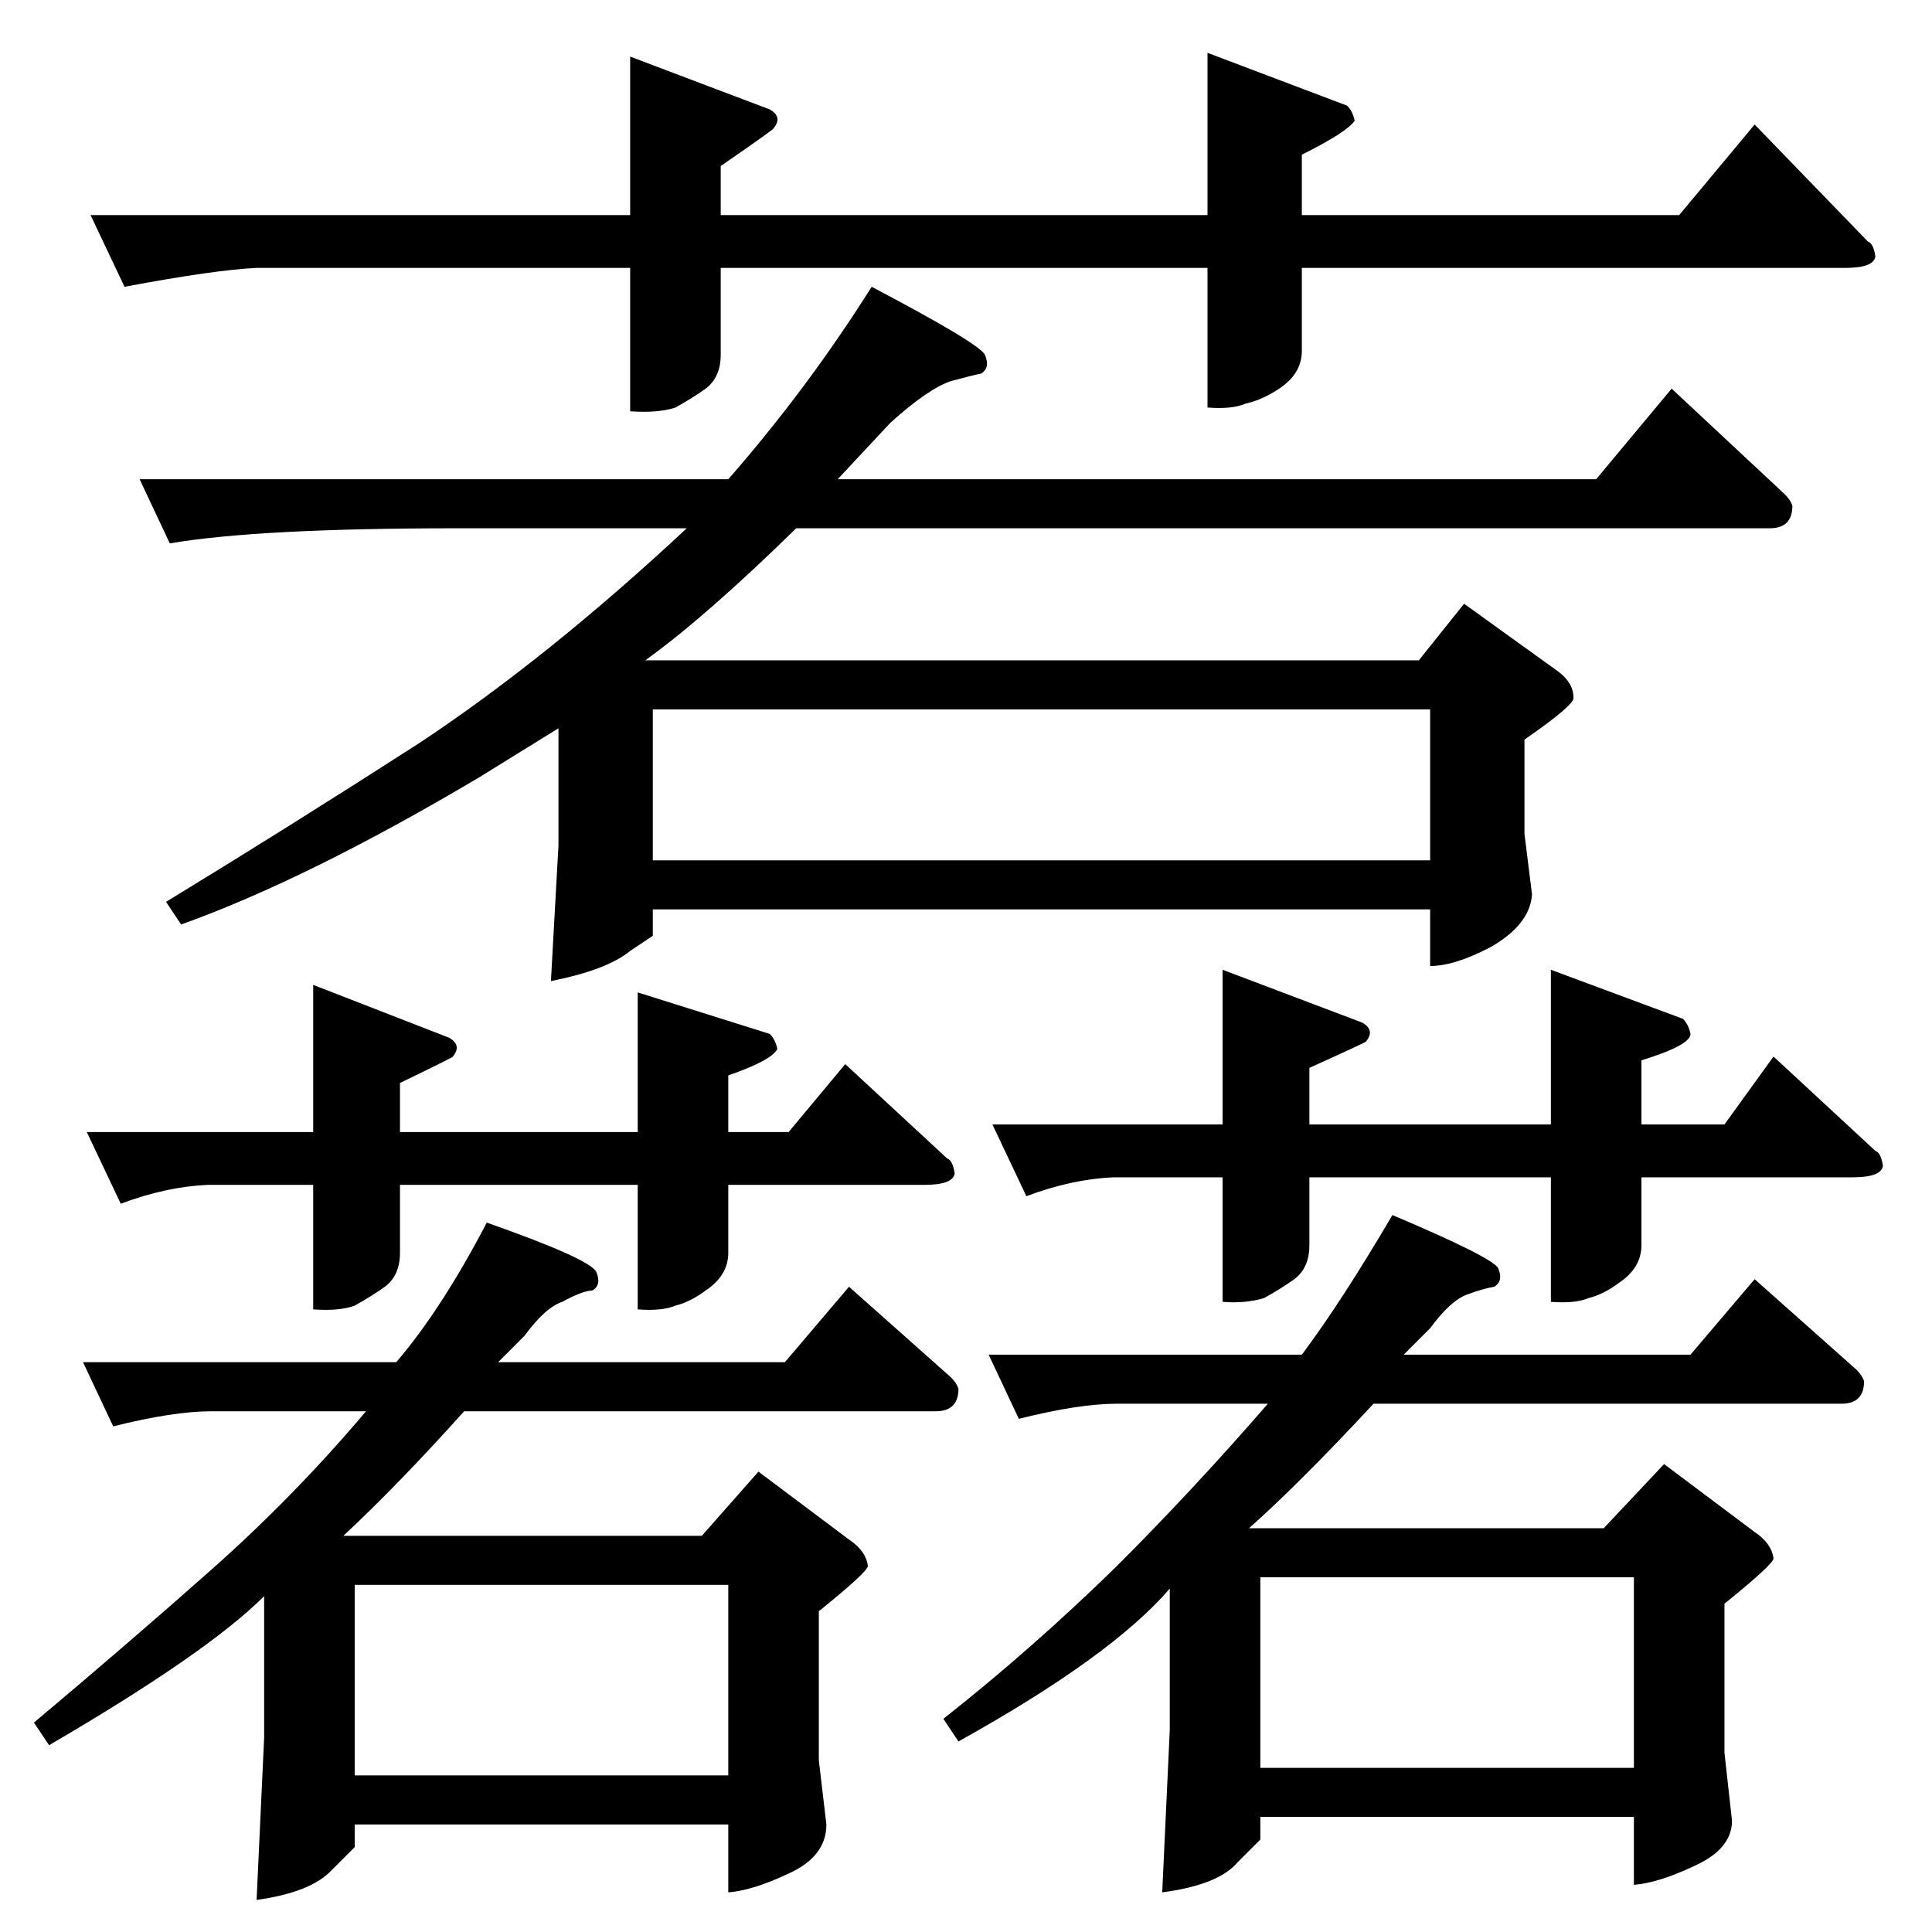 <?xml version="1.0" standalone="no"?>
<!DOCTYPE svg PUBLIC "-//W3C//DTD SVG 1.1//EN" "http://www.w3.org/Graphics/SVG/1.1/DTD/svg11.dtd" >
<svg xmlns="http://www.w3.org/2000/svg" xmlns:xlink="http://www.w3.org/1999/xlink" version="1.1" viewBox="0 -205 1024 1024">
  <g transform="matrix(1 0 0 -1 0 819)">
   <path fill="currentColor"
d="M74 770h312q42 48 76 102q57 -30 60 -36q3 -7 -2 -10q-5 -1 -16 -4q-12 -4 -32 -22l-28 -30h402l40 48l60 -56q3 -3 4 -6q0 -12 -12 -12h-516q-48 -47 -80 -70h410l24 30l50 -36q8 -6 8 -14q0 -4 -26 -22v-50l4 -32q-1 -16 -22 -28q-19 -10 -32 -10v30h-412v-14l-12 -8
q-12 -10 -42 -16l4 72v62l-42 -26q-91 -54 -158 -78l-8 12q64 39 134 84q68 45 142 114h-122q-105 0 -152 -8l-16 34v0v0zM346 568h412v80h-412v-80v0v0zM44 302h166q24 28 48 74q54 -19 58 -26q3 -7 -2 -10q-5 0 -16 -6q-9 -3 -20 -18l-14 -14h152l34 40l54 -48q3 -3 4 -6
q0 -12 -12 -12h-250q-35 -39 -64 -66h190l30 34l48 -36q9 -6 10 -14q0 -3 -26 -24v-79l4 -34q0 -17 -20 -26q-19 -9 -32 -10v36h-198v-12l-12 -12q-11 -12 -40 -16l4 86v75q-30 -30 -114 -79l-8 12q50 42 94 81t82 84h-82q-20 0 -52 -8l-16 34v0v0zM188 83h198v101h-198
v-101v0v0zM334 994l74 -28q7 -4 2 -10q1 0 -28 -20v-26h258v86l74 -28q3 -3 4 -8q-4 -6 -28 -18v-32h200l40 48l60 -62q3 -1 4 -8q-1 -6 -16 -6h-288v-44q0 -12 -12 -20q-9 -6 -18 -8q-7 -3 -20 -2v74h-258v-46q0 -12 -8 -18q-7 -5 -16 -10q-9 -3 -24 -2v76h-198
q-22 -1 -70 -10l-18 38h286v84v0v0zM166 502l72 -28q7 -4 2 -10q1 0 -28 -14v-26h126v74l70 -22q3 -3 4 -8q-3 -6 -26 -14v-30h32l30 36l54 -50q3 -1 4 -8q-1 -6 -16 -6h-104v-36q0 -12 -12 -20q-8 -6 -16 -8q-7 -3 -20 -2v66h-126v-36q0 -12 -8 -18q-7 -5 -16 -10
q-8 -3 -22 -2v66h-56q-22 -1 -46 -10l-18 38h120v78v0v0zM524 306h166q21 28 48 74q52 -22 56 -28q3 -7 -2 -10q-6 -1 -14 -4q-9 -3 -20 -18l-14 -14h152l34 40l54 -48q3 -3 4 -6q0 -12 -12 -12h-248q-39 -42 -66 -66h188l32 34l48 -36q9 -6 10 -14q0 -3 -26 -24v-79l4 -36
q0 -15 -20 -24q-19 -9 -32 -10v36h-198v-12l-12 -12q-10 -12 -40 -16l4 86v75q-31 -36 -112 -81l-8 12q47 37 92 81q41 41 80 86h-80q-20 0 -52 -8l-16 34v0v0zM668 87h198v101h-198v-101v0v0zM648 510l74 -28q7 -4 2 -10q1 0 -30 -14v-30h128v82l70 -26q3 -3 4 -8
q0 -6 -26 -14v-34h44l26 36l54 -50q3 -1 4 -8q-1 -6 -16 -6h-112v-36q0 -12 -12 -20q-8 -6 -16 -8q-7 -3 -20 -2v66h-128v-36q0 -12 -8 -18q-7 -5 -16 -10q-10 -3 -22 -2v66h-58q-22 -1 -46 -10l-18 38h122v82v0v0z" />
  </g>

</svg>
